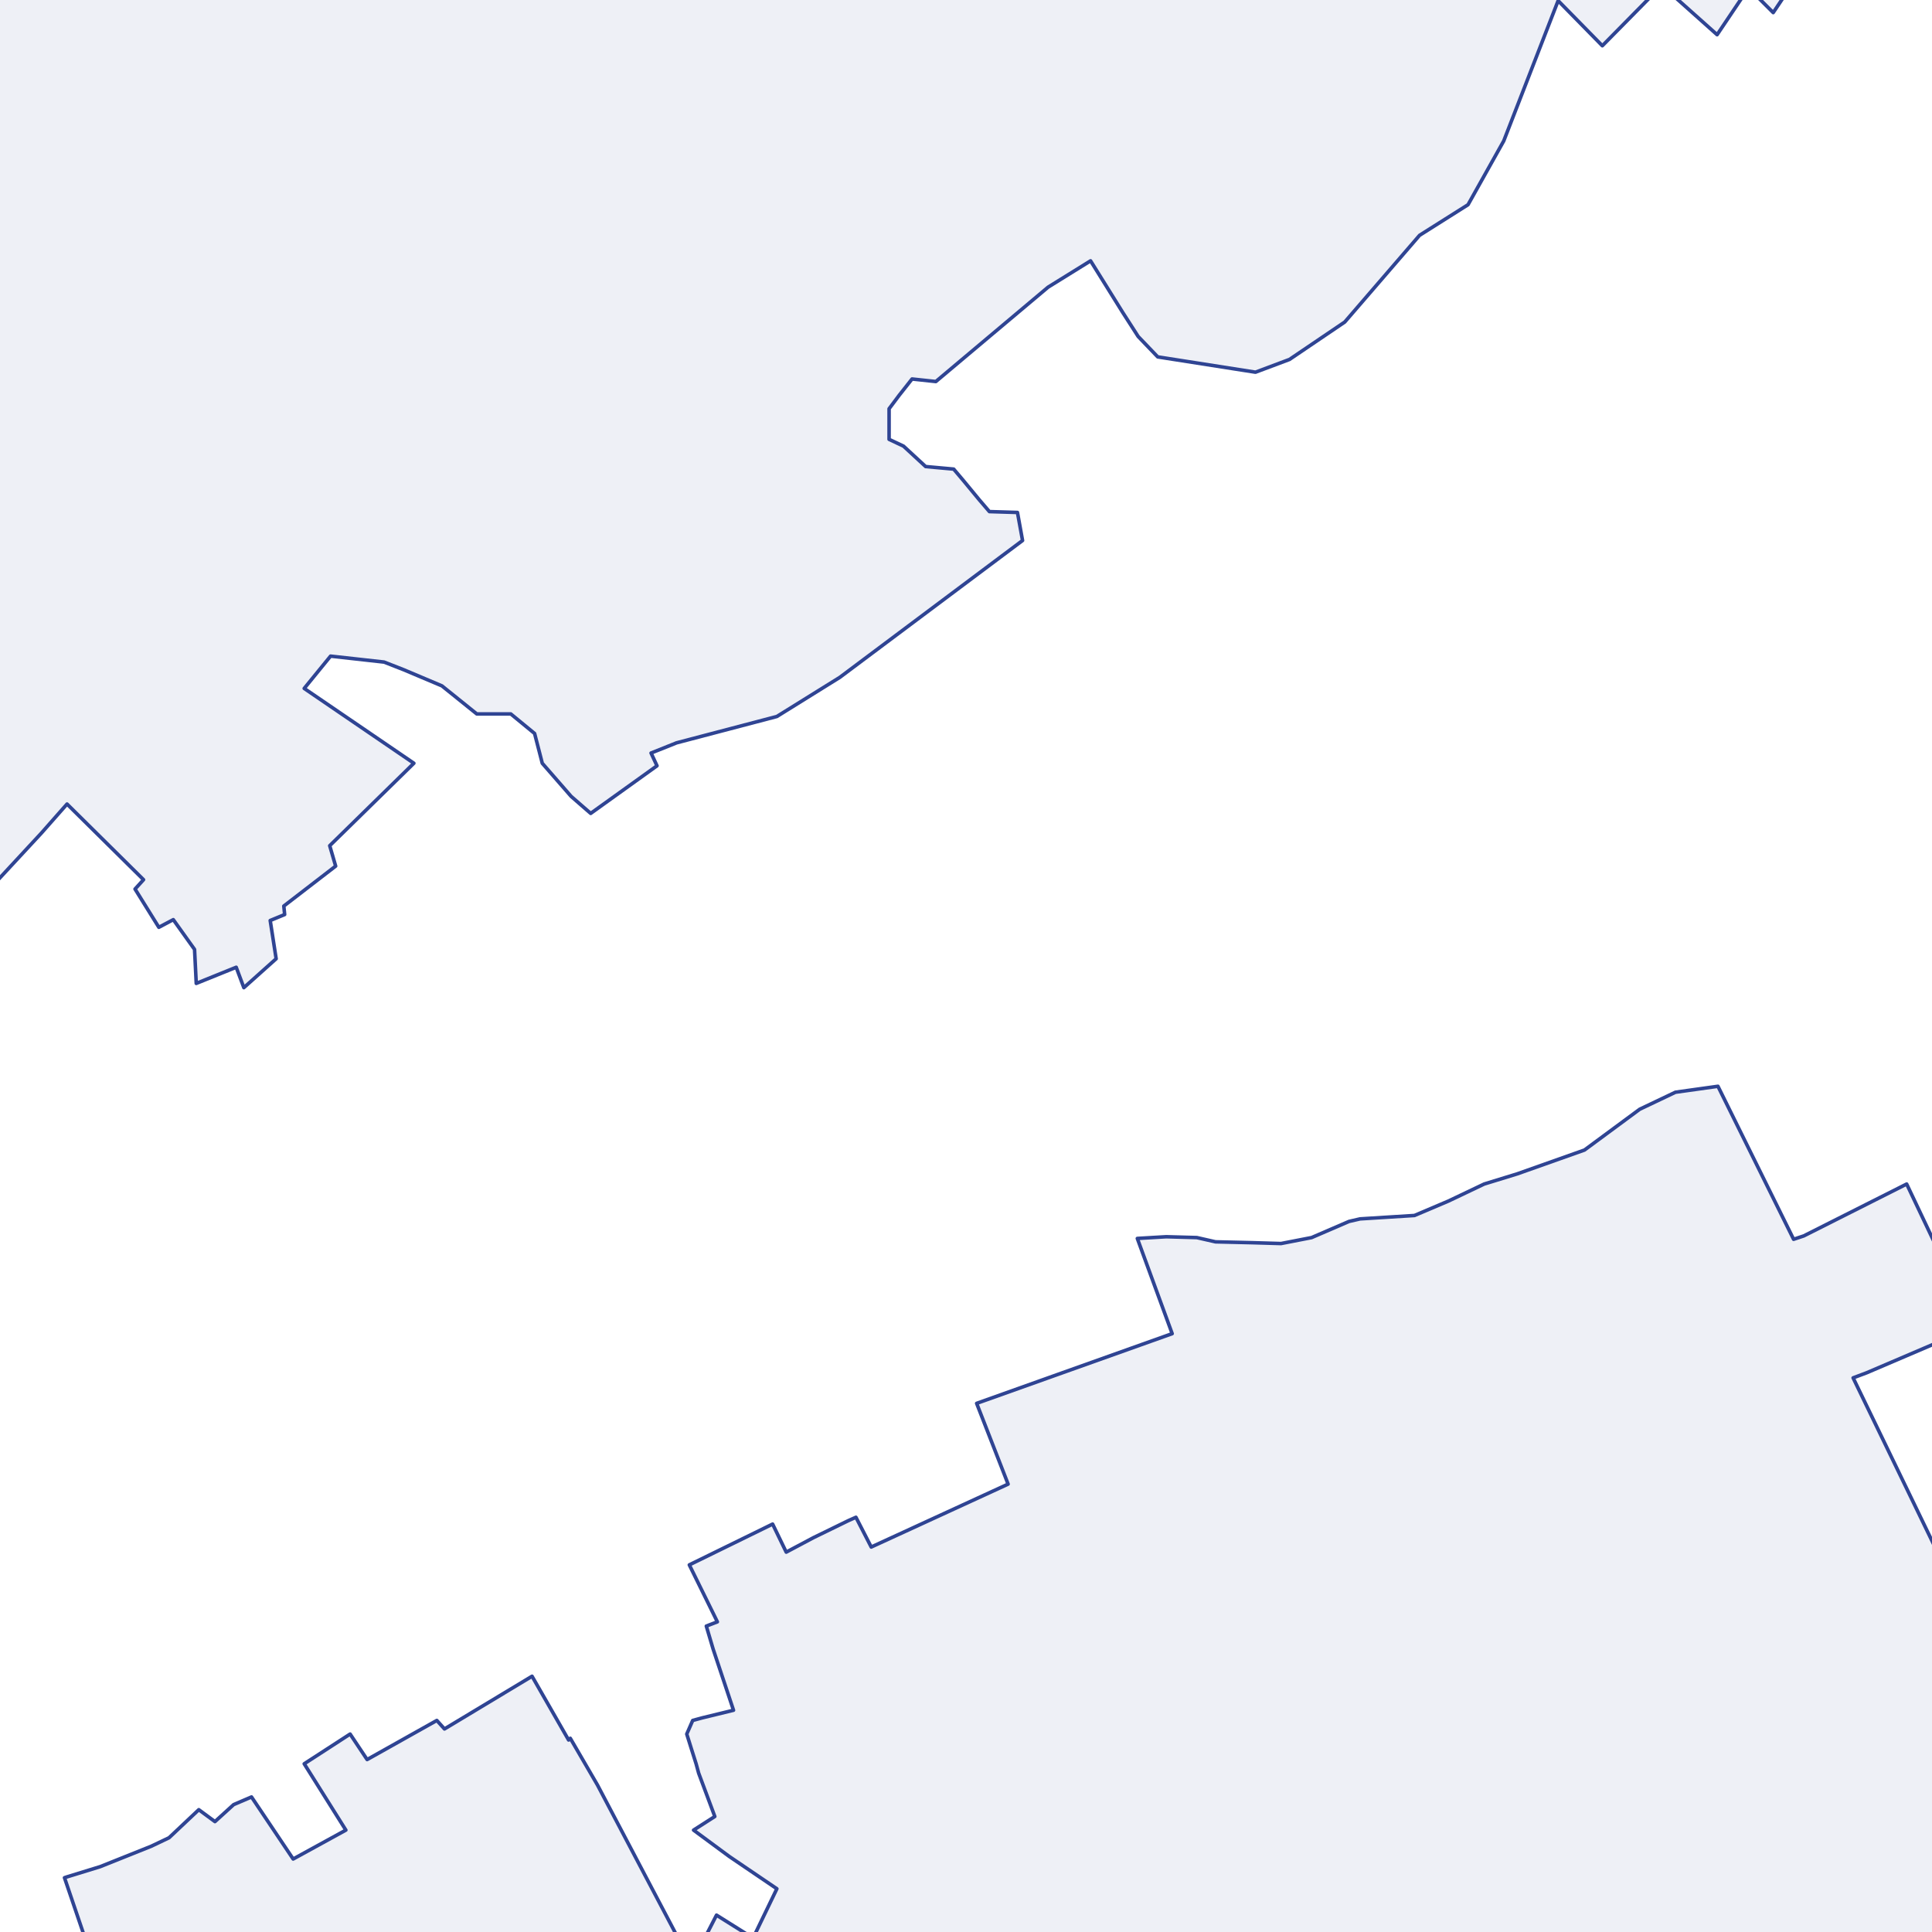 <?xml version="1.0" encoding="utf-8" standalone="no"?>
<!-- Creator: ESRI ArcMap 10.0.0.2414 -->
<!DOCTYPE svg PUBLIC "-//W3C//DTD SVG 1.1//EN"  "http://www.w3.org/Graphics/SVG/1.1/DTD/svg11.dtd">
<svg width="595.502pt" height="595.502pt" viewBox="25 148.378 545.502 545.502" enable-background="new 25 148.378 545.502 545.502"
	version="1.1" xmlns="http://www.w3.org/2000/svg" xmlns:xlink="http://www.w3.org/1999/xlink" >
	<g id="Couches">
		<g id="reservoirs">
			<clipPath id="SVG_CP_2">
				<path d="M574.393,21.362L21.363,21.362L21.363,821.368L574.393,821.368L574.393,21.362z"/>
			</clipPath>
			<path clip-path="url(#SVG_CP_2)" fill-opacity="0.08" fill="#2f4493" fill-rule="evenodd" stroke="#2f4493" stroke-width="1" stra="1.44" stroke-miterlimit="10" stroke-linecap="round" stroke-linejoin="round" d="
				M-6.241,716.716L10.321,711.676L3.6,694.394L12.002,690.794L22.323,709.756L26.643,717.196L44.886,710.236
				L44.166,707.355L44.166,706.635L49.446,704.715L51.847,703.275L51.607,703.275L43.205,678.552L43.926,678.312
				L53.287,675.432L61.688,672.072L67.689,669.671L72.729,667.271L81.13,659.35L85.691,662.711L90.972,657.91
				L96.012,655.75L107.774,673.272L122.656,665.111L110.894,646.389L123.856,637.988L128.656,645.189L
				148.339,634.148L150.499,636.548L175.222,621.666L185.544,639.668L186.024,639.188L193.705,652.39L217.468,697.514
				L222.748,697.994L227.309,689.113L237.63,695.594L244.351,681.673L230.909,672.552L220.828,665.111L
				226.829,661.27L222.268,649.029L221.548,646.389L220.108,641.828L218.908,637.988L220.588,634.148L
				223.228,633.428L232.109,631.267L226.349,613.985L224.428,607.505L227.549,606.305L219.628,590.223L243.151,578.702
				L246.991,586.623L254.672,582.542L264.514,577.742L266.674,576.781L270.994,585.182L309.639,567.42
				L300.758,544.618L355.965,524.936L346.124,498.053L354.285,497.573L362.926,497.813L368.207,499.013
				L378.528,499.253L386.689,499.493L395.33,497.813L405.892,493.253L409.012,492.532L424.374,491.572L
				433.975,487.492L444.056,482.691L453.418,479.811L472.38,473.09L487.982,461.569L498.063,456.769L
				510.065,455.089L531.427,498.293L534.308,497.333L563.351,482.691L574.393,505.974L585.194,521.816L552.07,535.977
				L548.23,537.417L573.433,589.503L601.996,575.341L601.996,861.212L-6.241,861.212L-6.241,716.716z"/>
			<path clip-path="url(#SVG_CP_2)" fill-opacity="0.08" fill="#2f4493" fill-rule="evenodd" stroke="#2f4493" stroke-width="1" stra="1.44" stroke-miterlimit="10" stroke-linecap="round" stroke-linejoin="round" d="
				M493.503,-18.722L495.903,-12.481L496.863,-3.36L501.184,4.08L518.706,18.722L590.475,72.968L540.309,130.094
				L525.667,151.936L518.706,144.975L509.825,158.177L494.223,144.255L477.421,161.297L464.939,148.576L449.577,188.18
				L439.496,206.182L425.814,214.823L404.691,239.305L389.089,249.867L379.488,253.467L351.885,249.147L
				346.364,243.386L342.043,236.665L332.922,222.024L320.921,229.464L289.237,256.107L282.516,255.387L
				278.915,259.948L276.035,263.788L276.035,272.429L280.116,274.349L286.356,280.11L288.997,280.35L294.277,280.83
				L296.918,283.95L301.478,289.471L304.359,292.831L312.28,293.071L313.72,300.992L262.113,339.636L
				244.351,350.677L216.027,358.118L208.827,360.998L210.507,364.599L191.784,378.04L186.264,373.24L178.103,363.879
				L177.863,362.919L175.942,355.478L169.221,349.957L159.62,349.957L149.779,342.036L138.978,337.476
				L133.457,335.316L118.335,333.636L110.894,342.757L141.858,363.879L118.095,387.161L119.775,392.922L105.133,404.203
				L105.373,406.603L101.293,408.284L102.973,419.085L93.852,427.246L91.692,421.485L80.41,426.045L79.93,416.444
				L73.929,408.043L69.849,410.204L63.128,399.403L65.528,396.762L43.926,375.4L36.725,383.561L18.482,403.243
				L22.083,407.563L21.603,408.284L21.123,408.764L12.482,419.565L9.361,423.165L0.96,422.205L-5.041,419.325
				L-6.241,418.365L-6.241,-18.722L493.503,-18.722z"/>
		</g>
</g></svg>